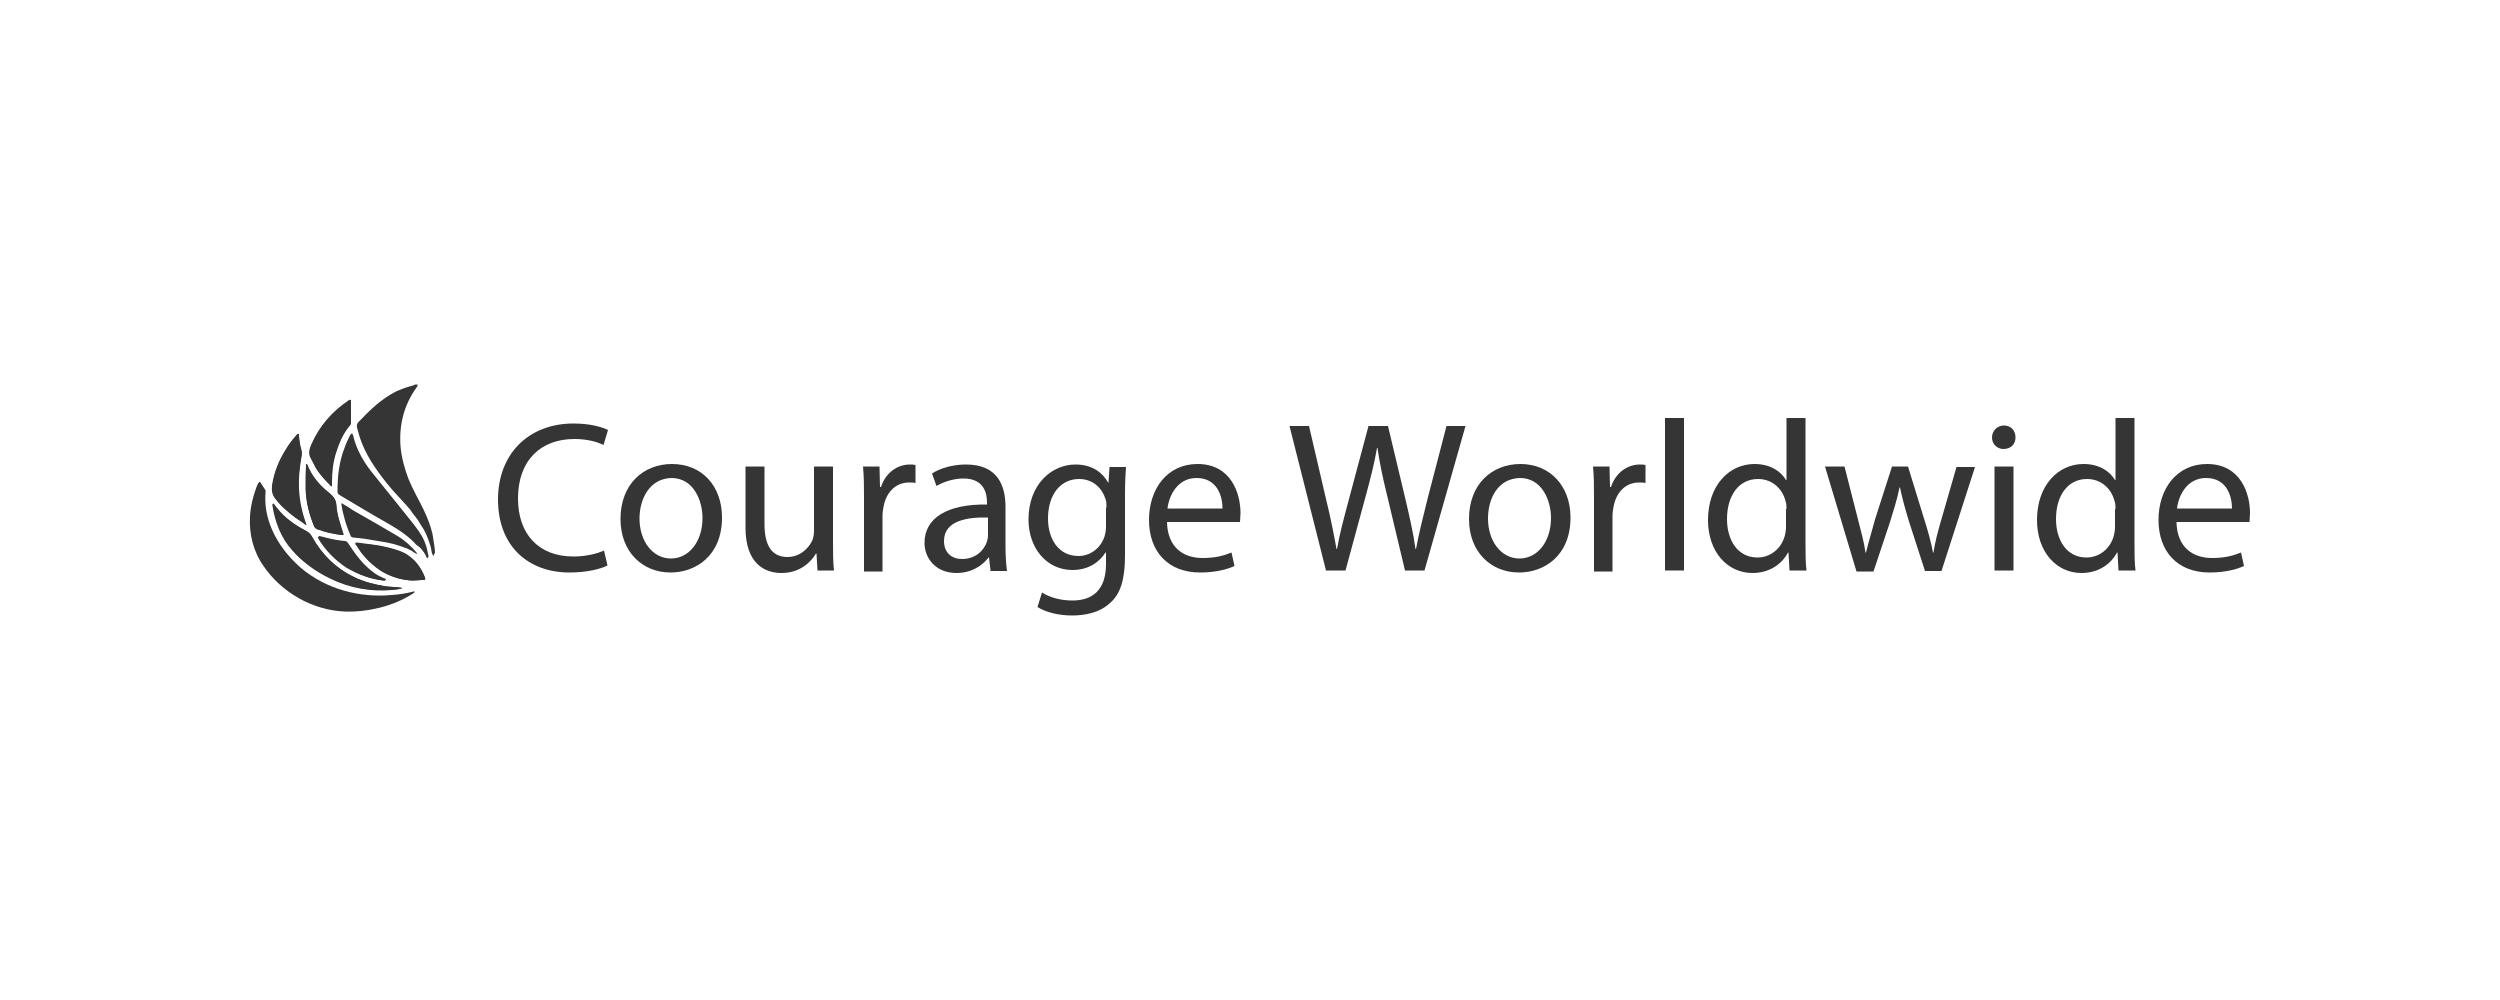<?xml version="1.0" encoding="utf-8"?>
<!-- Generator: Adobe Illustrator 18.0.0, SVG Export Plug-In . SVG Version: 6.00 Build 0)  -->
<!DOCTYPE svg PUBLIC "-//W3C//DTD SVG 1.1//EN" "http://www.w3.org/Graphics/SVG/1.1/DTD/svg11.dtd">
<svg version="1.1" id="Layer_1" xmlns="http://www.w3.org/2000/svg" xmlns:xlink="http://www.w3.org/1999/xlink" x="0px" y="0px"
	 viewBox="0 0 500 200" enable-background="new 0 0 500 200" xml:space="preserve">
<g>
	<g>
		<path fill="#353535" d="M85.4,111.6c0,0,0.1,0,0.1,0c0-0.1,0-0.1,0-0.2c-0.1-1-0.4-2-0.8-2.9c-0.6-1.5-1.6-2.8-2.6-4
			c-2.4-3.1-4.9-6.2-7.4-9.2c-2-2.4-3.6-5-4.3-8.1c0-0.1,0-0.2-0.2-0.3c-0.2,0-0.2,0.1-0.2,0.2c-0.4,0.8-0.8,1.6-1.1,2.5
			c-1.1,2.8-1.4,5.7-1.4,8.7c0,0.3,0.1,0.5,0.4,0.7c3.2,1.9,6.5,3.9,9.7,5.7c2.1,1.2,4.1,2.5,5.7,4.3
			C84.3,109.6,85,110.5,85.4,111.6z"/>
		<path fill="#353535" d="M80.5,117.6c-1-0.2-2.1-0.2-3.1-0.3c-2.3-0.3-4.5-0.9-6.6-1.9c-3.7-1.8-6.4-4.5-8.4-8.1
			c-0.3-0.6-0.7-0.9-1.3-1.2c-2.1-1.1-4.1-2.5-5.6-4.4c-0.3-0.3-0.5-0.7-0.8-1c-0.2,0.2-0.1,0.4-0.1,0.5c0.5,3,1.6,5.7,3.4,8.2
			c1.5,2,3.4,3.5,5.5,4.8c4.6,2.8,9.6,4.2,15,3.7C79.1,117.9,79.8,117.9,80.5,117.6z"/>
		<path fill="#353535" d="M66.3,97.3c0.1-0.2,0.1-0.3,0.1-0.4c0-0.1,0-0.2,0-0.4c0-2,0.2-4,0.8-5.9c0.6-2,1.4-3.9,2.8-5.5
			c0.1-0.1,0.2-0.3,0.2-0.5c0-1.4,0-2.9,0-4.3c0-0.1,0-0.3-0.1-0.3c-0.1-0.1-0.2,0-0.3,0.1c-3.3,2.2-5.8,5.1-7.4,8.7
			c-0.4,0.9-0.7,1.8-0.2,2.8c0.3,0.6,0.6,1.3,1,1.9C64,94.9,65.1,96.1,66.3,97.3z"/>
		<path fill="#353535" d="M61.2,105c0-0.1,0.1-0.1,0.1-0.1c0-0.1,0-0.1-0.1-0.2c-0.8-2.3-1.3-4.6-1.4-7c-0.1-1.9,0.1-3.8,0.4-5.7
			c0.1-0.6,0.3-1.3,0.1-2c-0.3-0.9-0.4-1.8-0.5-2.8c0-0.1,0.1-0.3-0.1-0.4c-0.2-0.1-0.2,0.1-0.3,0.2c-0.8,0.9-1.5,1.8-2.1,2.8
			c-1.4,2.3-2.5,4.7-2.8,7.3c-0.1,1,0,1.8,0.7,2.7c1.1,1.4,2.5,2.6,3.9,3.7C59.8,103.9,60.5,104.4,61.2,105z"/>
		<path fill="#353535" d="M68.4,107c0.4,0.1,0.3-0.2,0.2-0.4c-0.6-1.9-1.3-3.8-1.4-5.8c-0.1-1-0.6-1.6-1.3-2.2
			c-1.9-1.5-3.4-3.2-4.4-5.5c0-0.1,0-0.3-0.2-0.3c-0.2,0-0.1,0.2-0.1,0.3c-0.1,1.5-0.1,3-0.1,4.6c0.1,2.6,0.7,5.1,1.7,7.5
			c0.1,0.3,0.3,0.4,0.6,0.5C65,106.5,66.7,106.8,68.4,107z"/>
		<path fill="#353535" d="M82.4,116.1c1-0.1,1.7-0.1,2.4-0.1c0.3,0,0.3-0.2,0.2-0.4c-0.8-2.1-2.1-3.8-4.1-4.9
			c-1.2-0.6-2.4-0.9-3.7-1.2c-1.9-0.5-3.9-0.6-5.8-0.9c-0.1,0-0.2-0.1-0.3,0.1c-0.1,0.1,0,0.2,0.1,0.3c0.4,0.5,0.7,1.1,1.1,1.6
			C75,113.9,78.3,115.9,82.4,116.1z"/>
		<path fill="#353535" d="M76.7,116.1c0.1,0,0.3,0.1,0.3-0.1c0-0.2-0.2-0.2-0.3-0.2c-0.7-0.3-1.3-0.6-1.9-1
			c-2.3-1.5-3.9-3.8-5.4-6.1c-0.2-0.2-0.3-0.4-0.6-0.4c-1.6-0.2-3.2-0.5-4.7-0.9c-0.2,0-0.3-0.2-0.5,0c-0.1,0.1,0.1,0.3,0.1,0.4
			c1.4,2.3,3.3,4.2,5.5,5.7C71.6,114.9,74.1,115.8,76.7,116.1z"/>
		<g id="XMLID_1_">
			<g>
				<path fill="#353535" d="M82.6,118.7c-2,1.3-4.2,2.2-6.5,2.8c-2.4,0.6-4.8,0.9-7.3,0.8c-6.3-0.3-12.5-3.8-16.1-9.1
					c-2.1-3-2.9-6.5-2.7-9.9c0.1-2,0.6-4,1.3-5.9c0.1-0.2,0.5-1.4,0.8-0.9c0.3,0.5,0.6,0.9,0.9,1.4c0.2,0.2,0.1,0.5,0.1,0.7
					c-0.2,2.6,0.3,5,1.3,7.3c1.3,3,3.3,5.5,5.8,7.7c2.5,2.1,5.4,3.6,8.5,4.5c3.1,0.9,6.4,1.2,9.6,0.9c1.5-0.1,2.9-0.3,4.4-0.7
					c0.1,0,0.1-0.1,0.2,0C82.9,118.6,82.7,118.6,82.6,118.7z"/>
			</g>
			<g>
			</g>
		</g>
		<path fill="#353535" d="M86.7,111.2C86.7,111.2,86.7,111.1,86.7,111.2c-0.1-0.1-0.1-0.2-0.2-0.3c-0.2-0.4-0.2-0.8-0.3-1.3
			c-0.1-0.5-0.3-0.9-0.4-1.3c-0.1-0.3-0.2-0.5-0.3-0.8c-0.3-0.8-0.7-1.6-1.2-2.3c-0.4-0.7-0.9-1.5-1.5-2.2c-0.2-0.3-0.5-0.6-0.7-1
			c-1.5-1.8-3.2-3.4-4.7-5.3c-2.3-2.9-4.4-5.9-5.5-9.4c-0.2-0.6-0.3-1.2-0.5-1.8c-0.1-0.4,0-0.8,0.3-1.1c2.2-2.3,4.5-4.6,7.5-6.1
			c1.1-0.5,2.2-0.9,3.4-1.2c0.1,0,0.3-0.1,0.4-0.2c0.2,0,0.3,0,0.5,0c0.1,0.3-0.1,0.4-0.2,0.6c-2.5,3.5-3.5,7.4-3.2,11.7
			c0.2,2.3,0.8,4.5,1.6,6.6c0.9,2.2,2.1,4.2,3.1,6.3c0.7,1.5,1.3,3,1.7,4.7c0.1,0.6,0.2,1.2,0.3,1.9c0.1,0.6,0.2,1.3,0.2,1.9
			C86.8,110.8,86.8,110.9,86.7,111.2C86.8,111.1,86.7,111.2,86.7,111.2z"/>
		<path fill="#353535" d="M85.4,111.6c-0.4-1.1-1.2-1.9-1.9-2.8c-1.6-1.8-3.6-3.1-5.7-4.3c-3.3-1.8-6.5-3.7-9.7-5.7
			c-0.3-0.2-0.4-0.4-0.4-0.7c0-3,0.3-5.9,1.4-8.7c0.3-0.9,0.7-1.7,1.1-2.5c0.1-0.1,0.1-0.3,0.2-0.2c0.1,0,0.1,0.2,0.2,0.3
			c0.7,3.1,2.3,5.7,4.3,8.1c2.5,3.1,4.9,6.1,7.4,9.2c1,1.3,2,2.5,2.6,4c0.4,0.9,0.6,1.9,0.8,2.9c0,0.1,0,0.1,0,0.2
			C85.5,111.5,85.5,111.5,85.4,111.6z"/>
		<path fill="#353535" d="M80.5,117.6c-0.7,0.3-1.4,0.3-2.1,0.4c-4.2,0.4-8.6-0.4-12.4-2.3c-2.9-1.4-5.5-3.3-7.6-5.7
			c-2.2-2.4-3.4-5.6-3.9-8.8c0-0.1-0.1-0.3,0.1-0.5c0.3,0.3,0.5,0.7,0.8,1c1.5,1.9,3.5,3.3,5.6,4.4c0.5,0.3,0.9,0.6,1.3,1.2
			c2,3.5,4.7,6.3,8.4,8.1c2.1,1,4.3,1.5,6.6,1.9C78.4,117.4,79.4,117.4,80.5,117.6z"/>
		<path fill="#353535" d="M66.3,97.3c-1.2-1.2-2.4-2.4-3.2-3.8c-0.3-0.6-0.6-1.3-1-1.9c-0.5-1-0.2-1.9,0.2-2.8
			c1.6-3.6,4.1-6.5,7.4-8.7c0.1-0.1,0.2-0.2,0.3-0.1c0.1,0.1,0.1,0.2,0.1,0.3c0,1.4,0,2.9,0,4.3c0,0.2,0,0.3-0.2,0.5
			c-1.4,1.6-2.1,3.6-2.8,5.5c-0.6,1.9-0.9,3.9-0.8,5.9c0,0.1,0,0.2,0,0.4C66.4,97,66.5,97.1,66.3,97.3z"/>
		<path fill="#353535" d="M61.2,105c-0.7-0.5-1.5-1-2.2-1.5c-1.4-1.1-2.8-2.2-3.9-3.7c-0.7-0.8-0.8-1.7-0.7-2.7
			c0.4-2.7,1.4-5.1,2.8-7.3c0.6-1,1.3-1.9,2.1-2.8c0.1-0.1,0.2-0.3,0.3-0.2c0.2,0,0.1,0.2,0.1,0.4c0.1,0.9,0.3,1.9,0.5,2.8
			c0.2,0.7,0,1.3-0.1,2c-0.3,1.9-0.5,3.8-0.4,5.7c0.1,2.4,0.5,4.8,1.4,7c0,0.1,0,0.1,0.1,0.2C61.3,104.8,61.3,104.9,61.2,105z"/>
		<path fill="#353535" d="M68.4,107c-1.7-0.2-3.3-0.6-4.9-1.1c-0.3-0.1-0.5-0.3-0.6-0.5c-1-2.4-1.7-4.9-1.7-7.5c0-1.5,0-3,0.1-4.6
			c0-0.1-0.1-0.3,0.1-0.3c0.2,0,0.1,0.2,0.2,0.3c0.9,2.2,2.5,4,4.4,5.5c0.7,0.6,1.2,1.1,1.3,2.2c0.1,2,0.8,3.9,1.4,5.8
			C68.7,106.8,68.7,107.1,68.4,107z"/>
		<path fill="#353535" d="M82.4,116.1c-2.2-0.1-4.3-0.8-6.2-1.9c-1.5-1-2.8-2.2-3.9-3.7c-0.4-0.5-0.7-1.1-1.1-1.6
			c-0.1-0.1-0.1-0.2-0.1-0.3c0.1-0.1,0.2-0.1,0.3-0.1c1.9,0.3,3.9,0.4,5.8,0.9c1.3,0.3,2.5,0.6,3.7,1.2c2,1.1,3.3,2.8,4.1,4.9
			c0.2,0.4-0.5,0.5-0.8,0.5C83.6,116.1,83,116.1,82.4,116.1C82.4,116.1,82.4,116.1,82.4,116.1z"/>
		<path fill="#353535" d="M83.3,110.8C83.2,110.8,83.2,110.8,83.3,110.8c-0.2-0.1-0.2-0.2-0.3-0.2c-0.2-0.1-0.4-0.2-0.6-0.4
			c-0.4-0.2-0.8-0.4-1.2-0.6c0,0-0.1,0-0.1,0c-0.8-0.3-1.6-0.6-2.4-0.8c-0.8-0.2-1.7-0.4-2.5-0.5c-0.4-0.1-0.8-0.1-1.2-0.2
			c-0.2,0-0.4-0.1-0.6-0.1c-0.2,0-0.4-0.1-0.6-0.1c-1.1-0.2-2.2-0.3-3.2-0.4c-0.3,0-0.4-0.2-0.5-0.4c-0.6-1.4-1.1-2.8-1.4-4.2
			c-0.2-0.6-0.3-1.3-0.4-1.9c0-0.1-0.1-0.2,0-0.3c0.1-0.1,0.2,0,0.3,0.1c0.9,0.5,1.7,1.1,2.6,1.6c2.8,1.6,5.6,3.2,8.3,4.8
			c1.5,0.9,2.7,2,3.8,3.3c0,0.1,0.1,0.1,0.1,0.2C83.4,110.7,83.3,110.7,83.3,110.8C83.3,110.8,83.3,110.8,83.3,110.8z"/>
		<path fill="#353535" d="M76.7,116.1c-2.7-0.3-5.1-1.2-7.3-2.7c-2.2-1.5-4.1-3.4-5.5-5.7c-0.1-0.1-0.2-0.3-0.1-0.4
			c0.1-0.2,0.3,0,0.5,0c1.5,0.4,3.1,0.8,4.7,0.9c0.3,0,0.4,0.2,0.6,0.4c1.5,2.3,3.1,4.5,5.4,6.1c0.6,0.4,1.2,0.7,1.9,1
			c0.1,0,0.3,0,0.3,0.2C77,116.2,76.8,116.1,76.7,116.1z"/>
	</g>
	<g>
		<path fill="#353535" d="M121.5,113.1c-1.4,0.7-4.1,1.4-7.6,1.4c-8.2,0-14.3-5.2-14.3-14.6c0-9.1,6.1-15.2,15.1-15.2
			c3.6,0,5.9,0.8,6.9,1.3l-0.9,3c-1.4-0.7-3.4-1.2-5.8-1.2c-6.8,0-11.3,4.3-11.3,11.9c0,7.1,4.1,11.6,11.1,11.6
			c2.3,0,4.6-0.5,6.1-1.2L121.5,113.1z"/>
		<path fill="#353535" d="M144.4,103.5c0,7.7-5.3,11-10.3,11c-5.6,0-10-4.1-10-10.7c0-7,4.6-11,10.3-11
			C140.4,92.8,144.4,97.2,144.4,103.5z M127.9,103.7c0,4.5,2.6,8,6.3,8c3.6,0,6.3-3.4,6.3-8.1c0-3.5-1.8-8-6.2-8
			C129.9,95.7,127.9,99.8,127.9,103.7z"/>
		<path fill="#353535" d="M166.6,108.4c0,2.1,0,4,0.2,5.7h-3.3l-0.2-3.4h-0.1c-1,1.7-3.2,3.9-6.9,3.9c-3.3,0-7.2-1.8-7.2-9.1V93.3
			h3.8v11.5c0,3.9,1.2,6.6,4.6,6.6c2.5,0,4.3-1.8,5-3.4c0.2-0.6,0.3-1.2,0.3-1.9V93.3h3.8V108.4z"/>
		<path fill="#353535" d="M172.8,99.8c0-2.4,0-4.5-0.2-6.5h3.3l0.1,4.1h0.2c0.9-2.8,3.2-4.5,5.8-4.5c0.4,0,0.7,0,1.1,0.1v3.6
			c-0.4-0.1-0.8-0.1-1.3-0.1c-2.7,0-4.6,2-5.1,4.9c-0.1,0.5-0.2,1.1-0.2,1.8v11.1h-3.7V99.8z"/>
		<path fill="#353535" d="M198.1,114.1l-0.3-2.6h-0.1c-1.2,1.6-3.4,3.1-6.4,3.1c-4.2,0-6.4-3-6.4-6c0-5,4.5-7.8,12.5-7.7v-0.4
			c0-1.7-0.5-4.8-4.7-4.8c-1.9,0-3.9,0.6-5.4,1.5l-0.9-2.5c1.7-1.1,4.2-1.8,6.8-1.8c6.4,0,7.9,4.3,7.9,8.5v7.8c0,1.8,0.1,3.6,0.3,5
			H198.1z M197.6,103.5c-4.1-0.1-8.8,0.6-8.8,4.7c0,2.4,1.6,3.6,3.6,3.6c2.7,0,4.4-1.7,5-3.5c0.1-0.4,0.2-0.8,0.2-1.2V103.5z"/>
		<path fill="#353535" d="M225.2,93.3c-0.1,1.5-0.2,3.2-0.2,5.7v12.1c0,4.8-0.9,7.7-3,9.5c-2,1.9-4.9,2.5-7.6,2.5
			c-2.5,0-5.2-0.6-6.9-1.7l0.9-2.9c1.4,0.9,3.5,1.6,6.1,1.6c3.9,0,6.7-2,6.7-7.3v-2.3h-0.1c-1.2,1.9-3.4,3.5-6.6,3.5
			c-5.2,0-8.8-4.4-8.8-10.1c0-7,4.6-11,9.4-11c3.6,0,5.6,1.9,6.5,3.6h0.1l0.2-3.1H225.2z M221.3,101.5c0-0.6,0-1.2-0.2-1.7
			c-0.7-2.2-2.5-4-5.3-4c-3.6,0-6.2,3-6.2,7.9c0,4.1,2.1,7.5,6.1,7.5c2.3,0,4.4-1.5,5.2-3.9c0.2-0.6,0.3-1.4,0.3-2V101.5z"/>
		<path fill="#353535" d="M233.4,104.4c0.1,5.1,3.3,7.2,7.1,7.2c2.7,0,4.3-0.5,5.8-1.1l0.6,2.7c-1.3,0.6-3.6,1.3-6.9,1.3
			c-6.4,0-10.2-4.2-10.2-10.5s3.7-11.2,9.7-11.2c6.8,0,8.6,6,8.6,9.8c0,0.8-0.1,1.4-0.1,1.8H233.4z M244.5,101.7
			c0-2.4-1-6.1-5.2-6.1c-3.8,0-5.5,3.5-5.8,6.1H244.5z"/>
		<path fill="#353535" d="M265.2,114.1l-7.3-28.9h3.9l3.4,14.6c0.9,3.6,1.6,7.2,2.1,10h0.1c0.5-2.9,1.4-6.3,2.4-10l3.9-14.6h3.9
			l3.5,14.7c0.8,3.4,1.6,6.9,2,9.9h0.1c0.6-3.2,1.4-6.4,2.3-10l3.8-14.6h3.8l-8.2,28.9h-3.9L277.4,99c-0.9-3.7-1.5-6.5-1.9-9.4h-0.1
			c-0.5,2.9-1.2,5.7-2.2,9.4l-4.1,15.1H265.2z"/>
		<path fill="#353535" d="M314.1,103.5c0,7.7-5.3,11-10.3,11c-5.6,0-10-4.1-10-10.7c0-7,4.6-11,10.3-11
			C310,92.8,314.1,97.2,314.1,103.5z M297.6,103.7c0,4.5,2.6,8,6.3,8c3.6,0,6.3-3.4,6.3-8.1c0-3.5-1.8-8-6.2-8
			C299.5,95.7,297.6,99.8,297.6,103.7z"/>
		<path fill="#353535" d="M318.8,99.8c0-2.4,0-4.5-0.2-6.5h3.3l0.1,4.1h0.2c0.9-2.8,3.2-4.5,5.8-4.5c0.4,0,0.7,0,1.1,0.1v3.6
			c-0.4-0.1-0.8-0.1-1.3-0.1c-2.7,0-4.6,2-5.1,4.9c-0.1,0.5-0.2,1.1-0.2,1.8v11.1h-3.7V99.8z"/>
		<path fill="#353535" d="M333,83.6h3.8v30.5H333V83.6z"/>
		<path fill="#353535" d="M361.1,83.6v25.1c0,1.8,0,3.9,0.2,5.4h-3.4l-0.2-3.6h-0.1c-1.2,2.3-3.7,4.1-7.1,4.1c-5,0-8.9-4.2-8.9-10.6
			c0-6.9,4.2-11.2,9.3-11.2c3.2,0,5.3,1.5,6.3,3.2h0.1V83.6H361.1z M357.3,101.8c0-0.5,0-1.1-0.2-1.6c-0.6-2.4-2.6-4.4-5.5-4.4
			c-3.9,0-6.2,3.4-6.2,8c0,4.2,2.1,7.7,6.1,7.7c2.5,0,4.8-1.7,5.5-4.5c0.1-0.5,0.2-1,0.2-1.6V101.8z"/>
		<path fill="#353535" d="M368.9,93.3l2.7,10.6c0.6,2.3,1.2,4.5,1.5,6.6h0.1c0.5-2.1,1.2-4.3,1.8-6.6l3.4-10.6h3.2l3.2,10.4
			c0.8,2.5,1.4,4.7,1.8,6.8h0.1c0.3-2.1,0.9-4.3,1.6-6.7l3-10.4h3.7l-6.7,20.8H385l-3.2-9.9c-0.7-2.3-1.3-4.4-1.8-6.8h-0.1
			c-0.5,2.5-1.2,4.6-1.9,6.9l-3.3,9.9h-3.4L365,93.3H368.9z"/>
		<path fill="#353535" d="M403.1,87.5c0,1.3-0.9,2.3-2.4,2.3c-1.3,0-2.3-1-2.3-2.3c0-1.3,1-2.4,2.4-2.4
			C402.2,85.1,403.1,86.1,403.1,87.5z M398.9,114.1V93.3h3.8v20.8H398.9z"/>
		<path fill="#353535" d="M426.9,83.6v25.1c0,1.8,0,3.9,0.2,5.4h-3.4l-0.2-3.6h-0.1c-1.2,2.3-3.7,4.1-7.1,4.1c-5,0-8.9-4.2-8.9-10.6
			c0-6.9,4.2-11.2,9.3-11.2c3.2,0,5.3,1.5,6.3,3.2h0.1V83.6H426.9z M423.1,101.8c0-0.5,0-1.1-0.2-1.6c-0.6-2.4-2.6-4.4-5.5-4.4
			c-3.9,0-6.2,3.4-6.2,8c0,4.2,2.1,7.7,6.1,7.7c2.5,0,4.8-1.7,5.5-4.5c0.1-0.5,0.2-1,0.2-1.6V101.8z"/>
		<path fill="#353535" d="M435.3,104.4c0.1,5.1,3.3,7.2,7.1,7.2c2.7,0,4.3-0.5,5.8-1.1l0.6,2.7c-1.3,0.6-3.6,1.3-6.9,1.3
			c-6.4,0-10.2-4.2-10.2-10.5s3.7-11.2,9.7-11.2c6.8,0,8.6,6,8.6,9.8c0,0.8-0.1,1.4-0.1,1.8H435.3z M446.4,101.7
			c0-2.4-1-6.1-5.2-6.1c-3.8,0-5.5,3.5-5.8,6.1H446.4z"/>
	</g>
</g>
</svg>
